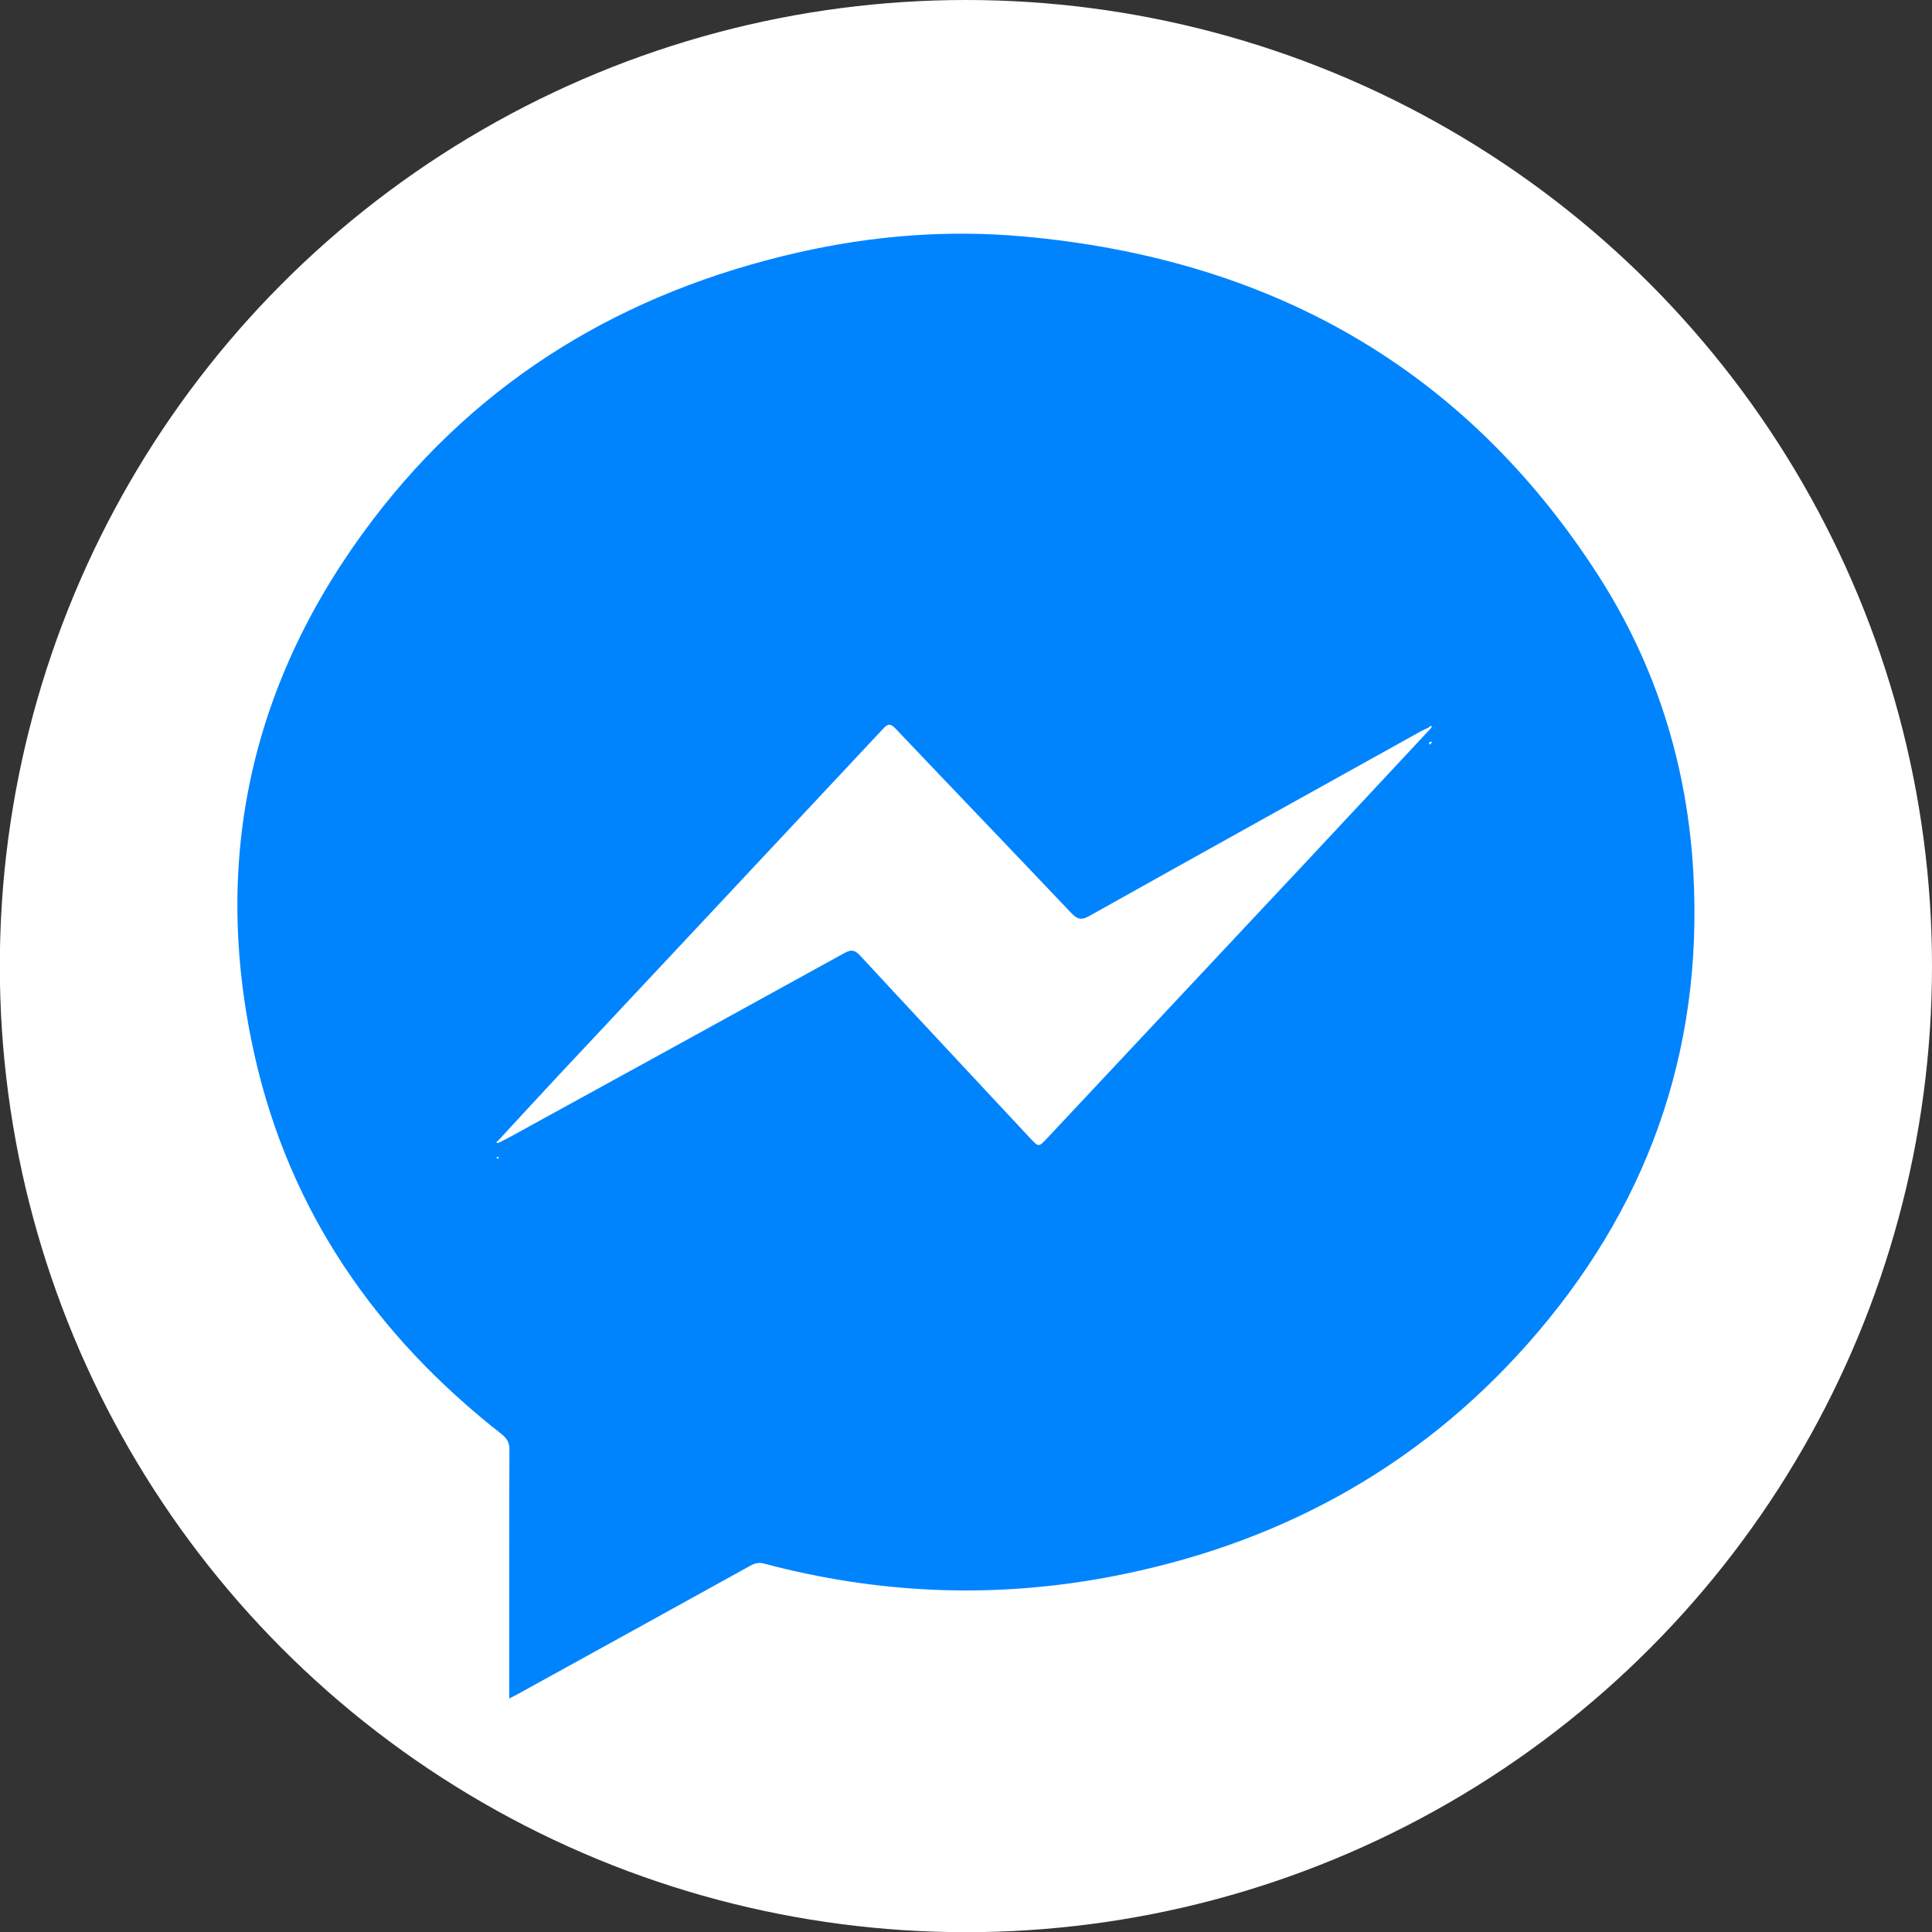 <?xml version="1.0" encoding="utf-8"?>
<!-- Generator: Adobe Illustrator 23.0.2, SVG Export Plug-In . SVG Version: 6.00 Build 0)  -->
<svg version="1.1" id="Layer_1" xmlns="http://www.w3.org/2000/svg" xmlns:xlink="http://www.w3.org/1999/xlink" x="0px" y="0px"
	 viewBox="0 0 1060.64 1060.73" style="enable-background:new 0 0 1060.64 1060.73;" xml:space="preserve">
<rect x="0" y="0" width="1060.64" height="1060.73" fill="#333333" stroke="none"/>
<style type="text/css">
	.st0{fill:#FFFFFF;}
	.st1{fill:#0084FE;}
	.st2{fill:#F5F5F6;}
</style>
<circle class="st0" cx="530.27" cy="530.37" r="530.37"/>
<path class="st1" d="M279.56,932.45c0-2.53,0-4.31,0-6.09c0-43.49-0.06-86.98,0.1-130.48c0.01-3.96-1.34-6.26-4.36-8.62
	C206.5,733.38,159,665.1,139.76,579.36c-24.19-107.82-1.68-206.53,65.06-294.21c59.14-77.7,138.39-124.92,233.19-146.51
	c40.71-9.27,82.05-12.59,123.62-8.85c134.34,12.07,241.61,71.09,315.5,185.62c32.08,49.72,49.29,104.93,52.52,164.17
	c5.37,98.59-25.86,184.69-90.99,258.18c-61.37,69.24-138.86,110.78-229.5,127.93c-63.68,12.05-126.92,9.37-189.55-7.26
	c-2.86-0.76-4.99-0.37-7.48,1.01c-42.67,23.62-85.38,47.16-128.09,70.71C282.87,930.79,281.68,931.36,279.56,932.45z M274,627.24
	c1.78-0.9,3.59-1.75,5.33-2.71c61.4-33.72,122.81-67.4,184.13-101.26c3.7-2.05,5.72-1.92,8.67,1.27
	c31,33.49,62.18,66.82,93.3,100.19c4.76,5.1,4.76,5.11,9.37,0.2c47.39-50.55,94.79-101.08,142.15-151.66
	c22.77-24.31,45.46-48.69,68.18-73.04c0.34-0.45,0.68-0.9,1.02-1.34c-0.85-0.63-1.35-0.11-1.82,0.54c-1.49,0.71-3.03,1.33-4.47,2.13
	c-60.64,33.72-121.31,67.4-181.85,101.31c-4.35,2.44-6.58,1.86-9.85-1.59c-32.09-33.84-64.41-67.47-96.53-101.29
	c-2.79-2.93-4.16-2.75-6.83,0.1c-59.26,63.4-118.63,126.7-177.95,190.04c-11.26,12.03-22.38,24.18-33.56,36.28
	c-0.46,0.2-0.94,0.49-0.55,1C272.89,627.57,273.57,627.31,274,627.24z"/>
<path class="st2" d="M784.35,408c0.47-0.65,0.97-1.17,1.82-0.54c-0.34,0.45-0.68,0.9-1.02,1.34
	C784.88,408.53,784.62,408.27,784.35,408z"/>
<path class="st2" d="M274,635.81c-0.43,0.07-1.11,0.33-1.24,0.17c-0.39-0.51,0.09-0.8,0.55-1
	C273.54,635.26,273.77,635.53,274,635.81z"/>
</svg>
